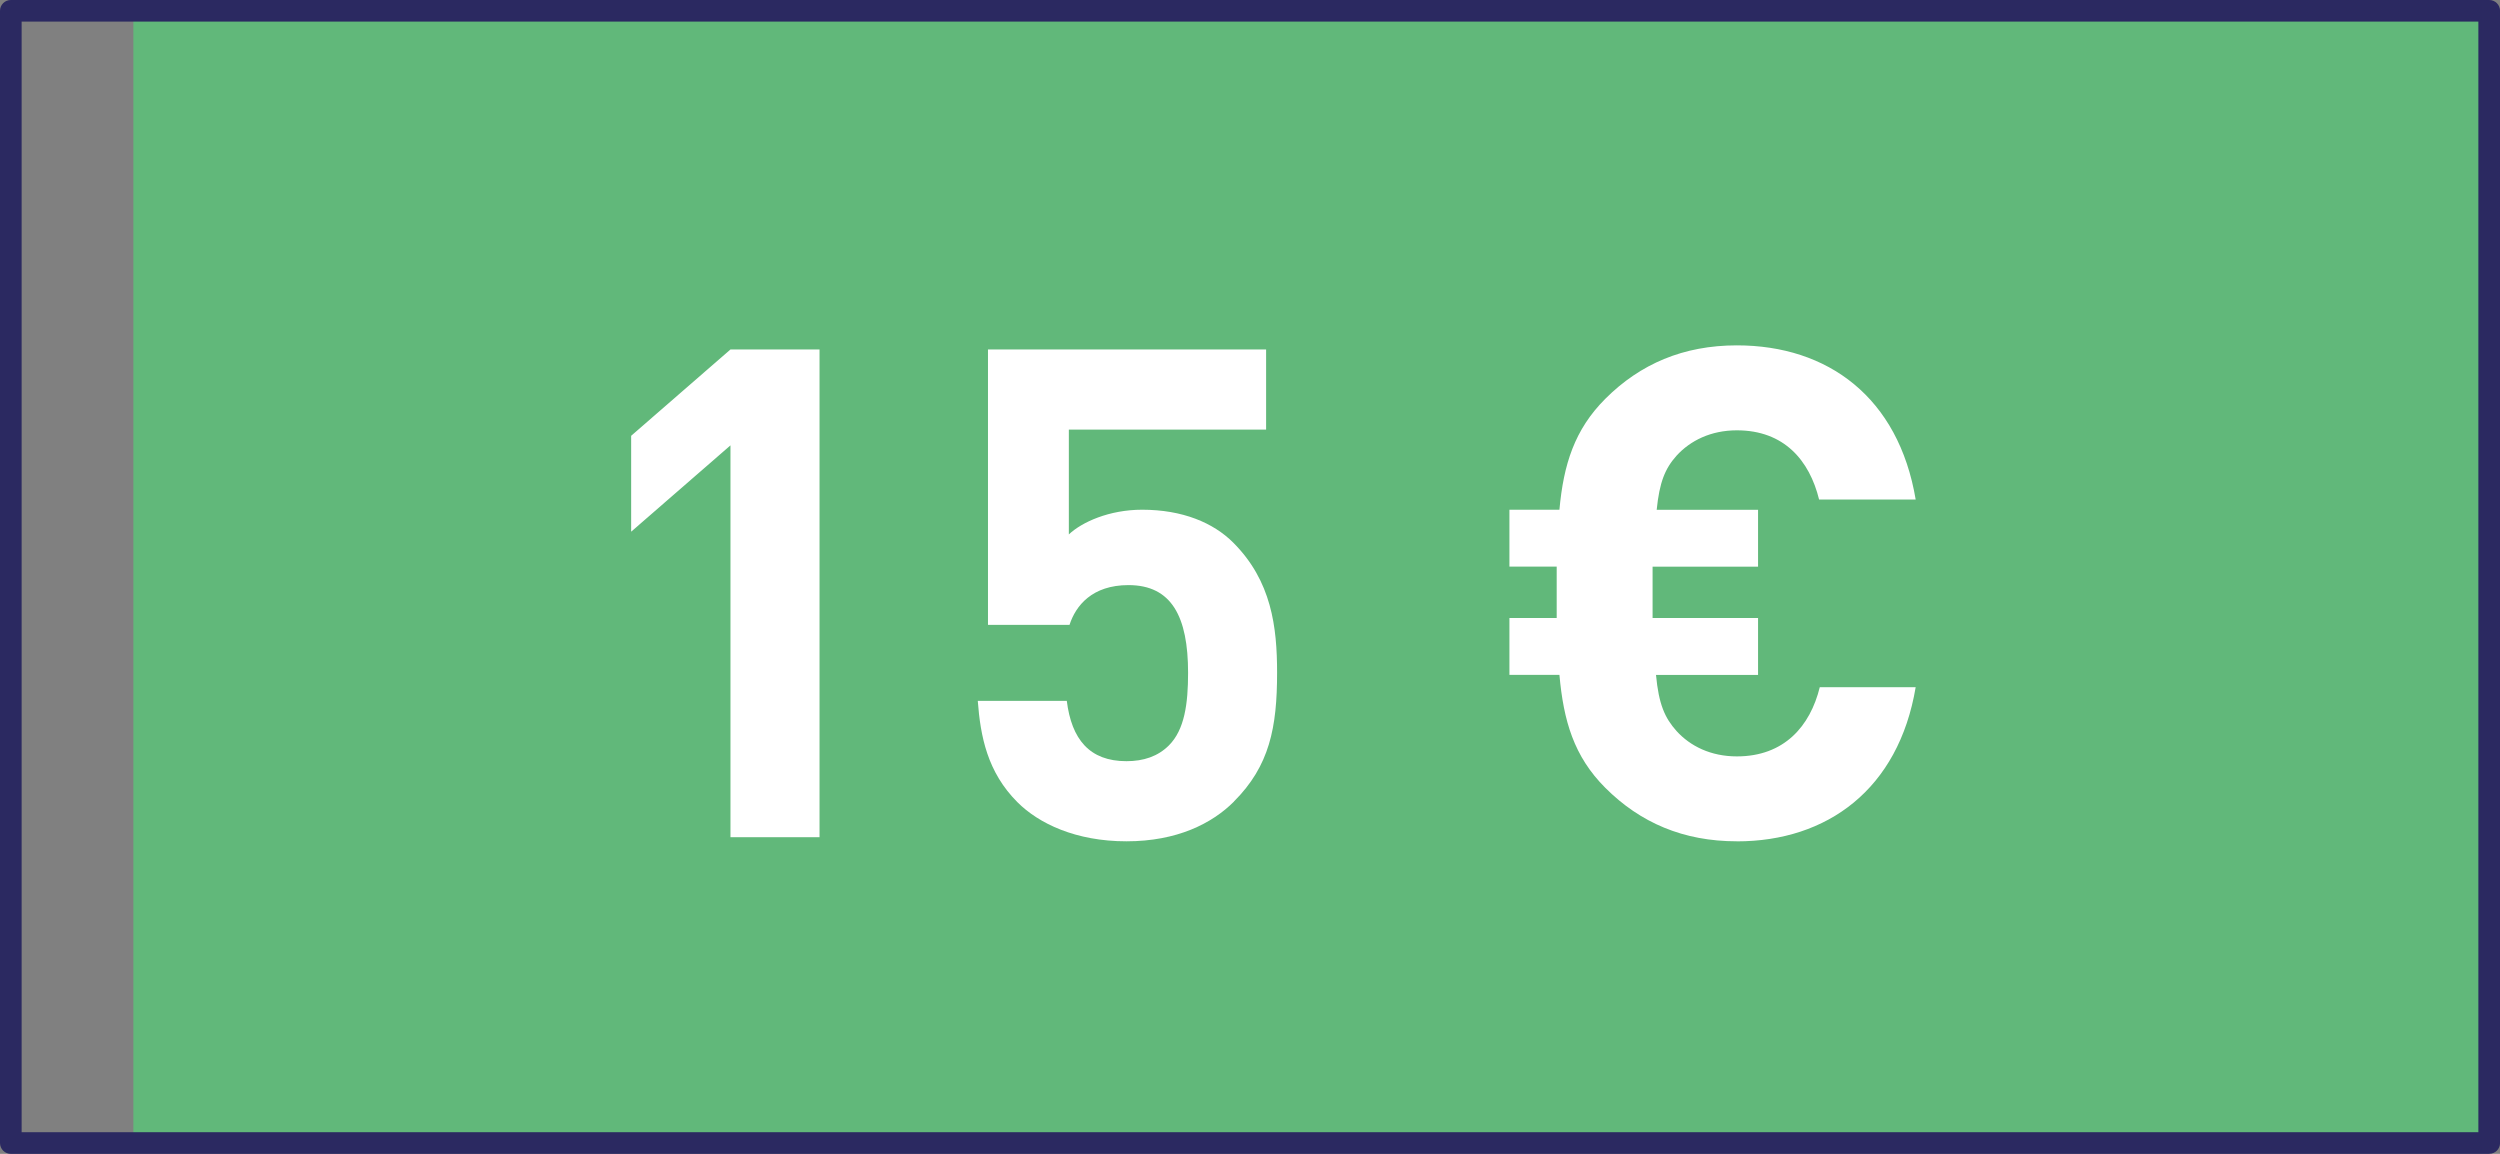 <?xml version="1.0" encoding="UTF-8"?><svg id="a" xmlns="http://www.w3.org/2000/svg" xmlns:xlink="http://www.w3.org/1999/xlink" viewBox="0 0 512 236.31"><rect x="0" y="0" width="512" height="236.31" fill="#808080" stroke="none"/><defs><style>.c{fill:none;}.d{fill:#fff;}.e{fill:#2b2961;}.f{fill:#61b87a;}.g{clip-path:url(#b);}</style><clipPath id="b"><rect class="c" x="0" width="512" height="239.05"/></clipPath></defs><rect class="f" x="28.24" y="2.47" width="482.83" height="230.42"/><path class="f" d="M511.07,233.82H28.24c-.51,0-.93-.42-.93-.93V2.47c0-.51,.42-.93,.93-.93H511.07c.51,0,.93,.42,.93,.93V232.89c0,.51-.42,.93-.93,.93Zm-481.9-1.86H510.14V3.4H29.17V231.96Z"/><g class="g"><path class="e" d="M509.79,236.31H2.21C.99,236.31,0,235.32,0,234.09V2.21C0,.99,.99,0,2.21,0H509.79c1.22,0,2.22,.99,2.22,2.21V234.09c0,1.23-.99,2.21-2.22,2.21ZM4.43,231.88H507.57V4.43H4.43V231.88Z"/></g><g><path class="d" d="M149.6,171.46V91.21l-20.34,17.68v-19.64l20.34-17.68h18.24v99.89h-18.24Z"/><path class="d" d="M252.72,164.16c-4.49,4.49-11.65,8.14-22.03,8.14s-17.96-3.65-22.31-8c-6.17-6.17-7.58-13.47-8.13-20.76h18.23c.98,7.85,4.63,12.35,12.21,12.35,3.51,0,6.45-.98,8.7-3.23,3.22-3.22,3.93-8.55,3.93-14.87,0-11.5-3.37-17.96-12.21-17.96-7.44,0-10.8,4.21-12.07,8.14h-16.7v-56.4h56.96v16.41h-40.4v21.47c2.66-2.52,8.28-5.06,15.01-5.06,8.28,0,14.59,2.67,18.66,6.74,7.85,7.86,8.98,17.26,8.98,26.65,0,11.22-1.54,19.08-8.84,26.37Z"/><path class="d" d="M355.71,172.3c-10.94,0-19.78-3.79-26.94-10.95-6.45-6.45-8.56-13.75-9.4-23.14h-10.24v-11.65h9.68v-10.52h-9.68v-11.65h10.24c.84-9.26,3.09-16.41,9.4-22.72,7.15-7.15,16-10.94,26.94-10.94,18.66,0,33.11,10.66,36.62,31.57h-19.78c-1.97-8-7.15-14.17-16.84-14.17-5.33,0-9.54,2.11-12.35,5.19-2.38,2.66-3.5,5.47-4.07,11.08h20.76v11.65h-21.6v10.52h21.6v11.65h-20.9c.56,6.03,1.82,8.83,4.21,11.5,2.81,3.09,7.02,5.19,12.35,5.19,9.68,0,15.01-6.17,16.98-14.17h19.64c-3.51,20.9-18.1,31.57-36.62,31.57Z"/></g></svg>
